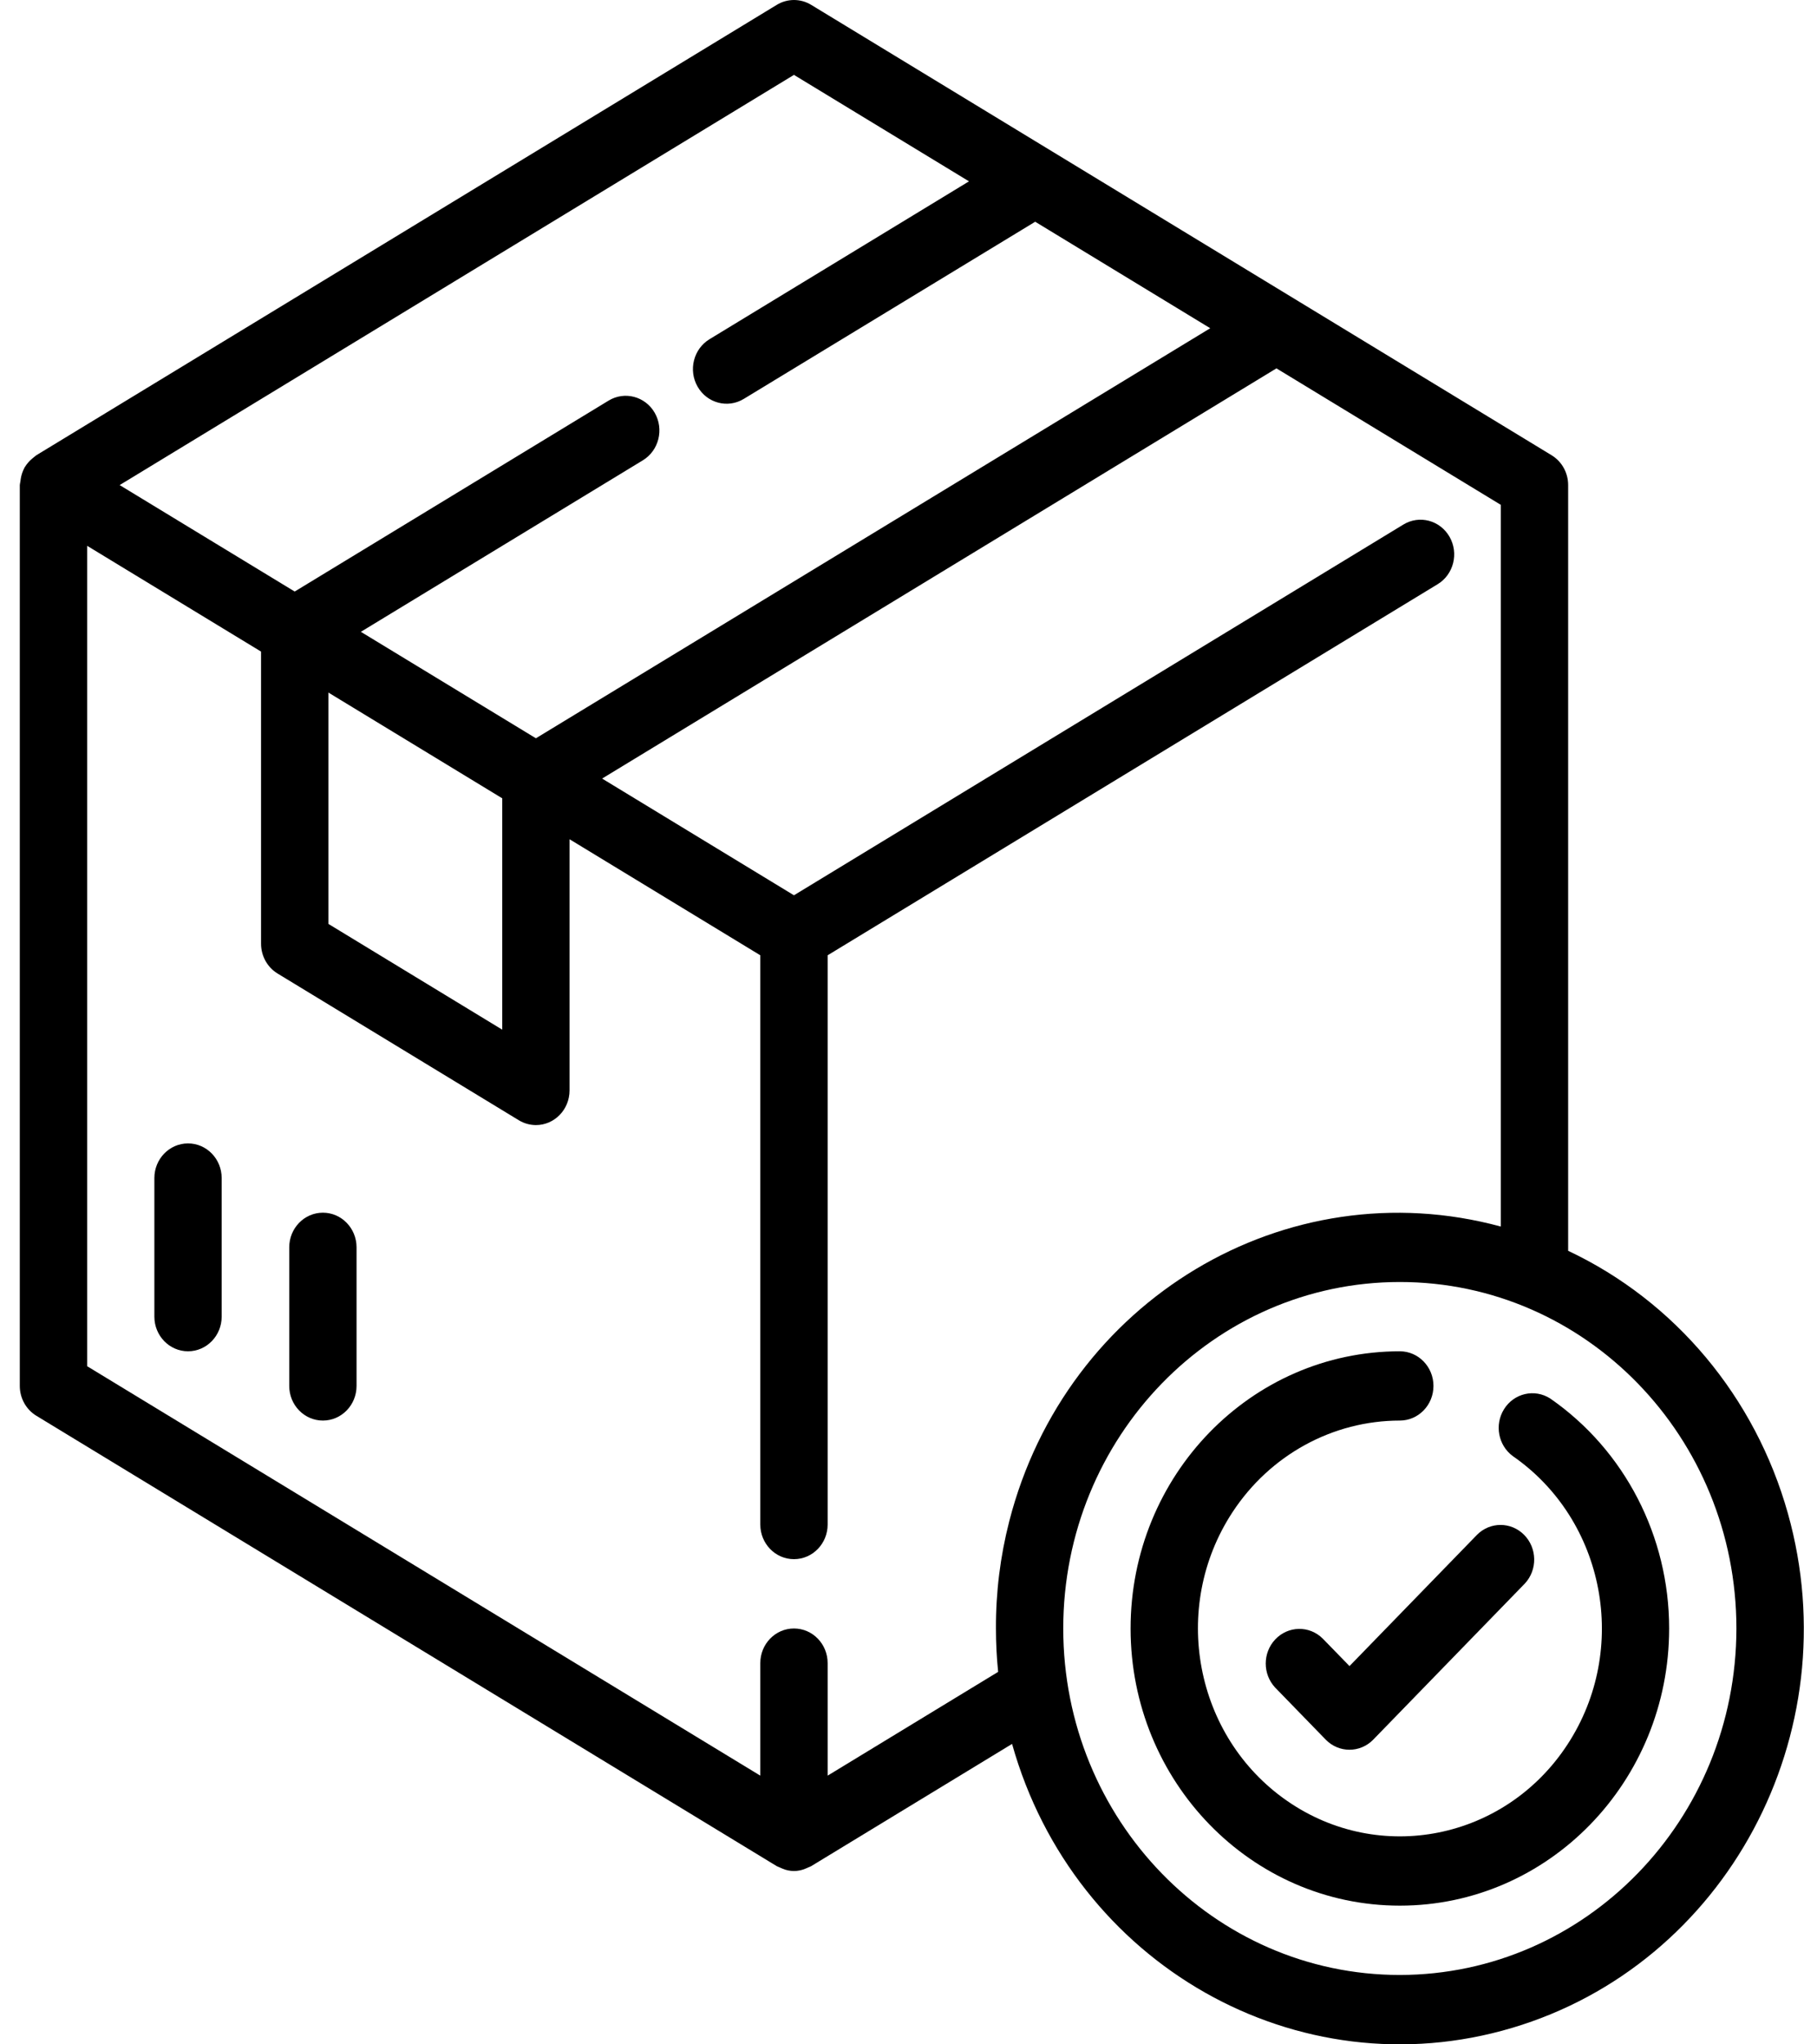 <svg width="48" height="54" viewBox="0 0 48 54" fill="none" xmlns="http://www.w3.org/2000/svg">
<path d="M4.967 30.202C4.476 30.202 4.078 30.612 4.078 31.117V34.778C4.078 35.283 4.476 35.693 4.967 35.693C5.458 35.693 5.856 35.283 5.856 34.778V31.117C5.856 30.612 5.458 30.202 4.967 30.202Z" fill="black"/>
<path d="M8.53 32.032C8.039 32.032 7.641 32.442 7.641 32.947V36.608C7.641 37.114 8.039 37.523 8.53 37.523C9.021 37.523 9.419 37.114 9.419 36.608V32.947C9.419 32.442 9.021 32.032 8.53 32.032Z" fill="black"/>
<path d="M40.958 36.944C40.543 36.673 39.993 36.799 39.73 37.226C39.477 37.635 39.579 38.176 39.962 38.46C42.406 40.153 43.053 43.566 41.407 46.081C39.762 48.597 36.446 49.263 34.002 47.569C31.558 45.876 30.911 42.463 32.556 39.948C33.547 38.433 35.205 37.524 36.979 37.523C37.47 37.523 37.868 37.114 37.868 36.608C37.868 36.103 37.47 35.693 36.979 35.693C33.051 35.694 29.866 38.972 29.867 43.016C29.868 47.059 33.053 50.337 36.982 50.336C40.911 50.335 44.095 47.057 44.094 43.013C44.094 40.579 42.918 38.305 40.958 36.944Z" fill="black"/>
<path d="M47.231 39.975C46.369 36.903 44.25 34.37 41.426 33.039V12.813C41.426 12.489 41.26 12.19 40.989 12.025L21.427 0.127C21.148 -0.042 20.801 -0.042 20.522 0.127L0.96 12.025C0.941 12.036 0.928 12.053 0.91 12.065C0.892 12.078 0.876 12.093 0.858 12.107C0.781 12.17 0.714 12.245 0.661 12.331C0.661 12.337 0.651 12.341 0.647 12.347V12.354C0.597 12.447 0.563 12.548 0.547 12.653C0.547 12.68 0.539 12.706 0.536 12.733C0.533 12.761 0.523 12.786 0.523 12.813V36.608C0.523 36.932 0.689 37.231 0.96 37.396L20.522 49.294C20.545 49.305 20.569 49.316 20.594 49.325C20.618 49.337 20.643 49.348 20.669 49.358C20.864 49.442 21.085 49.442 21.28 49.358C21.306 49.348 21.331 49.337 21.356 49.325C21.379 49.314 21.404 49.307 21.427 49.294L26.736 46.064C28.37 51.889 34.282 55.248 39.942 53.566C45.601 51.885 48.865 45.8 47.231 39.975ZM20.974 1.978L25.598 4.79L18.743 8.96C18.32 9.217 18.179 9.779 18.429 10.214C18.679 10.65 19.225 10.794 19.648 10.537L27.347 5.857L31.971 8.67L14.157 19.501L9.533 16.689L16.982 12.159C17.405 11.901 17.546 11.34 17.296 10.904C17.046 10.469 16.5 10.325 16.077 10.582L7.785 15.625L3.161 12.813L20.974 1.978ZM13.268 21.087V27.198L8.675 24.404V18.293L13.268 21.087ZM26.661 40.185C26.424 41.109 26.306 42.06 26.31 43.015C26.31 43.398 26.329 43.78 26.368 44.161L21.864 46.902V43.93C21.864 43.424 21.466 43.015 20.974 43.015C20.483 43.015 20.085 43.424 20.085 43.93V46.902L2.302 36.087V14.417L6.896 17.211V24.926C6.896 25.25 7.062 25.55 7.333 25.715L13.705 29.59C13.842 29.674 13.998 29.717 14.157 29.718C14.648 29.718 15.046 29.308 15.046 28.802V22.168L20.085 25.233V40.269C20.085 40.774 20.483 41.184 20.974 41.184C21.466 41.184 21.864 40.774 21.864 40.269V25.233L37.979 15.431C38.402 15.174 38.542 14.613 38.292 14.178C38.042 13.742 37.497 13.598 37.074 13.855L20.974 23.648L15.906 20.565L33.72 9.73L39.647 13.335V32.398C33.972 30.858 28.158 34.344 26.661 40.185ZM36.98 52.167C32.069 52.167 28.088 48.069 28.088 43.015C28.088 37.96 32.069 33.863 36.98 33.863C41.891 33.863 45.871 37.96 45.871 43.015C45.866 48.067 41.888 52.161 36.98 52.167Z" fill="black"/>
<path d="M40.258 40.537C39.913 40.194 39.367 40.194 39.022 40.537L35.65 44.008L34.944 43.283C34.591 42.931 34.028 42.942 33.687 43.305C33.354 43.66 33.354 44.222 33.687 44.577L35.021 45.95C35.368 46.307 35.931 46.307 36.278 45.95L40.279 41.831C40.621 41.468 40.611 40.888 40.258 40.537Z" fill="black"/>
</svg>
